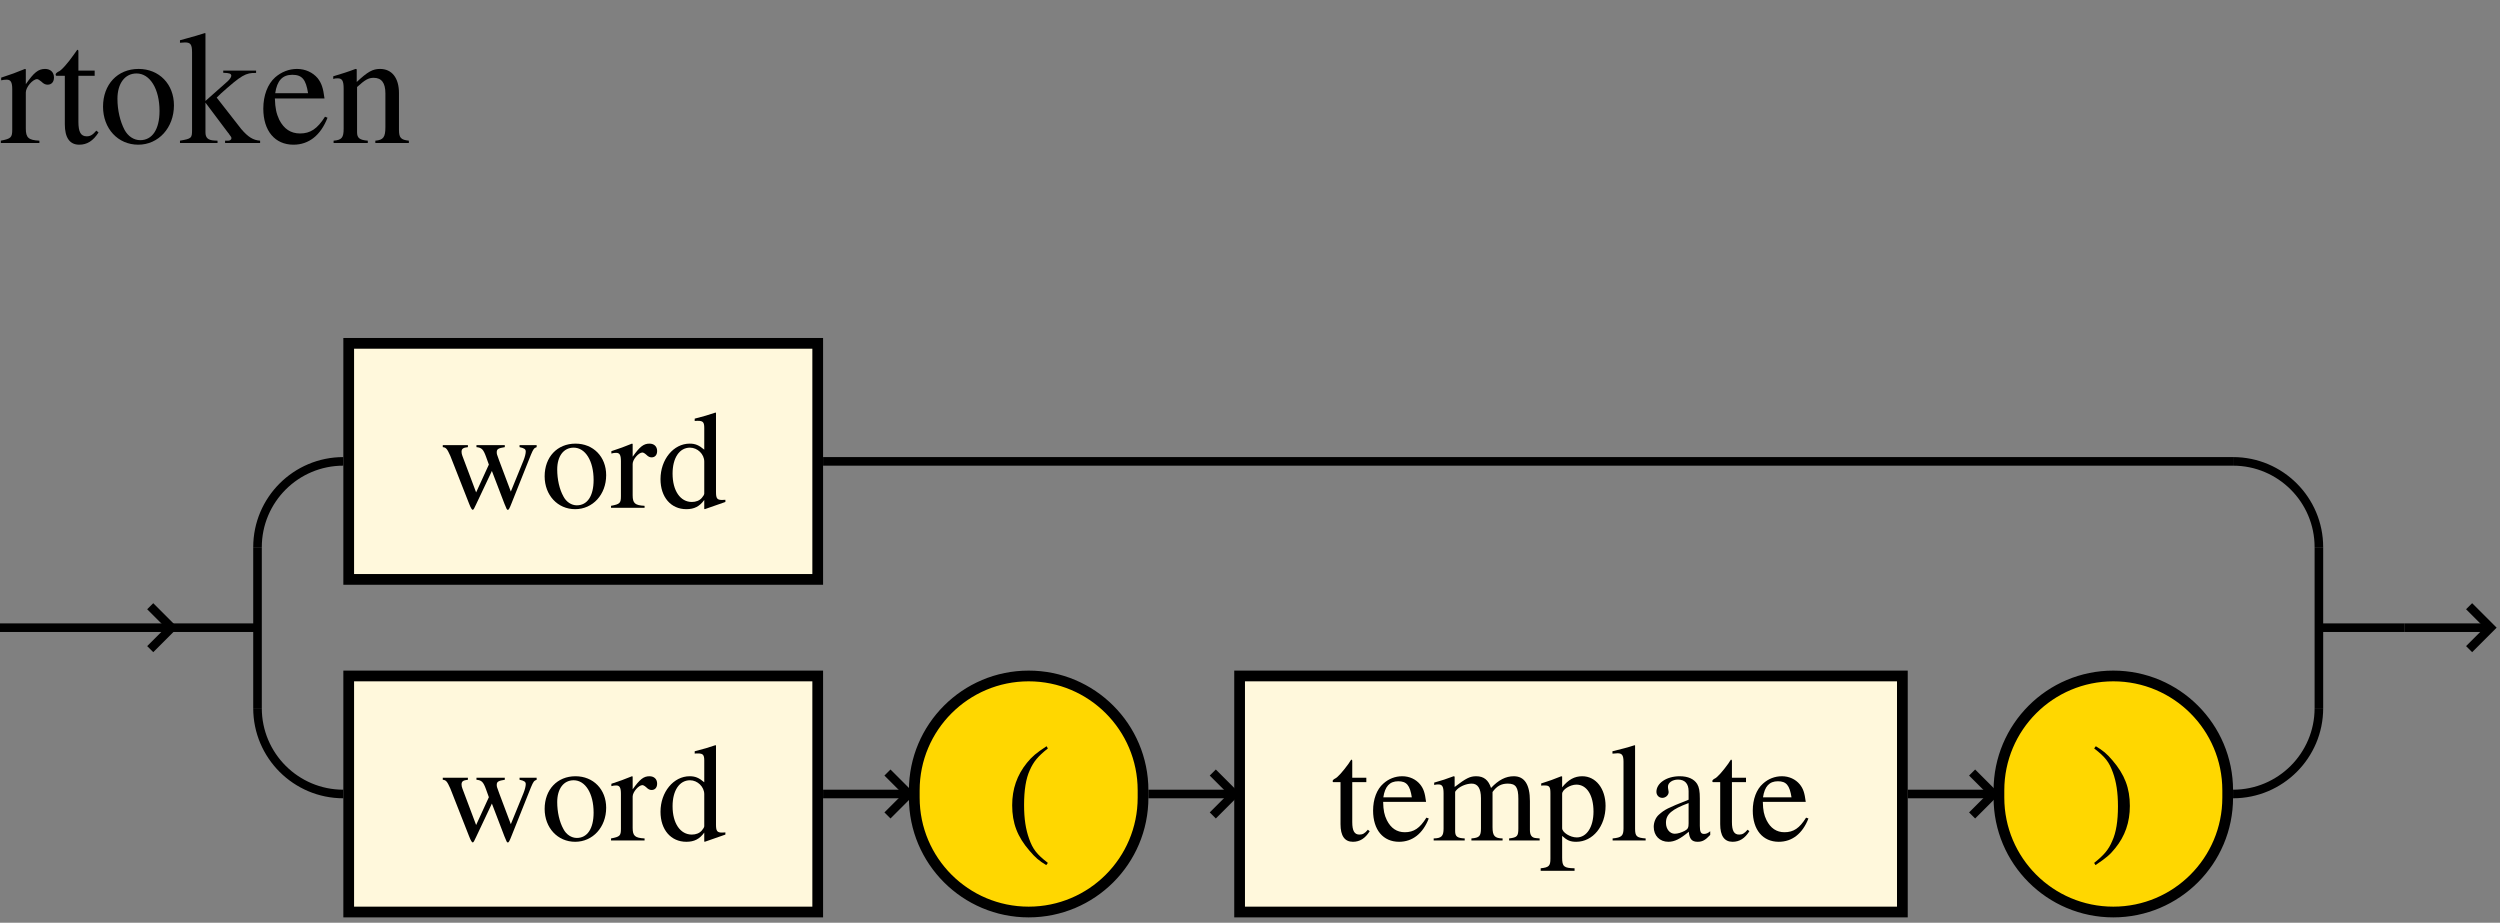 <?xml version="1.0" encoding="UTF-8"?>
<svg xmlns="http://www.w3.org/2000/svg" xmlns:xlink="http://www.w3.org/1999/xlink" width="233pt" height="86pt" viewBox="0 0 233 86" version="1.1">
<rect x="0" y="0" width="233" height="86" fill="#808080" stroke="none"/>
<defs>
<g>
<symbol overflow="visible" id="glyph0-0">
<path style="stroke:none;" d=""/>
</symbol>
<symbol overflow="visible" id="glyph0-1">
<path style="stroke:none;" d="M 7.422 -5.844 L 7.422 -5.656 C 7.859 -5.562 8 -5.469 8 -5.25 C 8 -5.062 7.922 -4.734 7.781 -4.391 L 6.609 -1.516 L 5.516 -4.422 C 5.297 -5.016 5.297 -5.016 5.297 -5.188 C 5.297 -5.469 5.438 -5.562 6.047 -5.656 L 6.047 -5.844 L 3.406 -5.844 L 3.406 -5.656 C 3.891 -5.609 4.047 -5.453 4.297 -4.766 C 4.391 -4.516 4.484 -4.266 4.562 -4.031 L 3.375 -1.438 L 2.094 -4.844 C 2.047 -4.969 2.016 -5.094 2.016 -5.219 C 2.016 -5.5 2.156 -5.609 2.609 -5.656 L 2.609 -5.844 L 0.266 -5.844 L 0.266 -5.656 C 0.578 -5.625 0.672 -5.5 0.969 -4.844 L 2.719 -0.391 C 2.875 0.016 2.984 0.188 3.062 0.188 C 3.125 0.188 3.219 0.031 3.375 -0.328 L 4.844 -3.438 L 6.016 -0.375 C 6.219 0.109 6.234 0.188 6.328 0.188 C 6.422 0.188 6.484 0.062 6.688 -0.453 L 8.484 -4.953 C 8.719 -5.5 8.766 -5.562 9.016 -5.656 L 9.016 -5.844 Z M 7.422 -5.844 "/>
</symbol>
<symbol overflow="visible" id="glyph0-2">
<path style="stroke:none;" d="M 3.25 -5.984 C 1.547 -5.984 0.375 -4.734 0.375 -2.938 C 0.375 -1.172 1.594 0.125 3.219 0.125 C 4.859 0.125 6.109 -1.234 6.109 -3.047 C 6.109 -4.766 4.906 -5.984 3.25 -5.984 Z M 3.078 -5.609 C 4.172 -5.609 4.938 -4.375 4.938 -2.594 C 4.938 -1.109 4.359 -0.234 3.375 -0.234 C 2.875 -0.234 2.391 -0.547 2.125 -1.062 C 1.75 -1.734 1.547 -2.656 1.547 -3.578 C 1.547 -4.812 2.141 -5.609 3.078 -5.609 Z M 3.078 -5.609 "/>
</symbol>
<symbol overflow="visible" id="glyph0-3">
<path style="stroke:none;" d="M 0.062 0 L 3.188 0 L 3.188 -0.188 C 2.297 -0.234 2.078 -0.422 2.078 -1.172 L 2.078 -4.094 C 2.078 -4.516 2.641 -5.156 2.984 -5.156 C 3.062 -5.156 3.188 -5.094 3.328 -4.969 C 3.531 -4.766 3.672 -4.703 3.844 -4.703 C 4.156 -4.703 4.359 -4.922 4.359 -5.297 C 4.359 -5.719 4.078 -5.984 3.641 -5.984 C 3.094 -5.984 2.734 -5.688 2.078 -4.766 L 2.078 -5.953 L 2.016 -5.984 C 1.328 -5.703 0.859 -5.531 0.094 -5.281 L 0.094 -5.062 C 0.266 -5.109 0.391 -5.125 0.547 -5.125 C 0.875 -5.125 0.984 -4.906 0.984 -4.344 L 0.984 -1.094 C 0.984 -0.438 0.891 -0.344 0.062 -0.188 Z M 0.062 0 "/>
</symbol>
<symbol overflow="visible" id="glyph0-4">
<path style="stroke:none;" d="M 6.391 -0.75 C 6.219 -0.734 6.141 -0.734 6.078 -0.734 C 5.609 -0.734 5.516 -0.891 5.516 -1.484 L 5.516 -8.859 L 5.453 -8.875 C 4.828 -8.656 4.375 -8.531 3.531 -8.312 L 3.531 -8.094 C 3.641 -8.109 3.703 -8.109 3.828 -8.109 C 4.297 -8.109 4.422 -7.984 4.422 -7.453 L 4.422 -5.422 C 3.922 -5.844 3.578 -5.984 3.062 -5.984 C 1.562 -5.984 0.344 -4.516 0.344 -2.672 C 0.344 -1 1.312 0.125 2.75 0.125 C 3.484 0.125 3.984 -0.125 4.422 -0.734 L 4.422 0.094 L 4.469 0.125 L 6.391 -0.547 Z M 4.422 -1.328 C 4.422 -1.234 4.328 -1.078 4.203 -0.938 C 3.984 -0.672 3.641 -0.547 3.266 -0.547 C 2.188 -0.547 1.469 -1.594 1.469 -3.188 C 1.469 -4.656 2.109 -5.609 3.094 -5.609 C 3.797 -5.609 4.422 -5 4.422 -4.312 Z M 4.422 -1.328 "/>
</symbol>
<symbol overflow="visible" id="glyph0-5">
<path style="stroke:none;" d="M 3.828 -8.781 C 2.875 -8.156 2.484 -7.828 2 -7.234 C 1.078 -6.094 0.625 -4.797 0.625 -3.281 C 0.625 -1.609 1.109 -0.344 2.25 0.969 C 2.781 1.594 3.125 1.891 3.797 2.297 L 3.953 2.094 C 2.906 1.281 2.547 0.812 2.203 -0.156 C 1.891 -1.031 1.734 -2 1.734 -3.312 C 1.734 -4.688 1.906 -5.766 2.266 -6.547 C 2.625 -7.359 3.016 -7.828 3.953 -8.578 Z M 3.828 -8.781 "/>
</symbol>
<symbol overflow="visible" id="glyph0-6">
<path style="stroke:none;" d="M 3.312 -5.844 L 2 -5.844 L 2 -7.359 C 2 -7.484 1.984 -7.531 1.906 -7.531 C 1.828 -7.406 1.734 -7.297 1.656 -7.156 C 1.156 -6.453 0.594 -5.828 0.391 -5.766 C 0.25 -5.688 0.172 -5.609 0.172 -5.531 C 0.172 -5.484 0.188 -5.453 0.219 -5.438 L 0.906 -5.438 L 0.906 -1.516 C 0.906 -0.422 1.297 0.125 2.062 0.125 C 2.703 0.125 3.203 -0.188 3.625 -0.859 L 3.453 -1 C 3.172 -0.656 2.969 -0.547 2.672 -0.547 C 2.203 -0.547 2 -0.891 2 -1.719 L 2 -5.438 L 3.312 -5.438 Z M 3.312 -5.844 "/>
</symbol>
<symbol overflow="visible" id="glyph0-7">
<path style="stroke:none;" d="M 5.297 -2.125 C 4.688 -1.141 4.125 -0.766 3.281 -0.766 C 2.547 -0.766 1.984 -1.141 1.609 -1.891 C 1.375 -2.375 1.281 -2.797 1.266 -3.594 L 5.266 -3.594 C 5.156 -4.453 5.031 -4.828 4.703 -5.234 C 4.312 -5.703 3.719 -5.984 3.047 -5.984 C 2.391 -5.984 1.781 -5.75 1.281 -5.297 C 0.672 -4.766 0.328 -3.844 0.328 -2.781 C 0.328 -0.984 1.266 0.125 2.75 0.125 C 4 0.125 4.969 -0.641 5.516 -2.047 Z M 1.281 -4.016 C 1.438 -5.047 1.875 -5.516 2.672 -5.516 C 3.453 -5.516 3.766 -5.141 3.938 -4.016 Z M 1.281 -4.016 "/>
</symbol>
<symbol overflow="visible" id="glyph0-8">
<path style="stroke:none;" d="M 0.203 0 L 3.094 0 L 3.094 -0.188 C 2.406 -0.219 2.203 -0.359 2.203 -0.875 L 2.203 -4.531 C 2.203 -4.562 2.312 -4.688 2.406 -4.781 C 2.734 -5.078 3.281 -5.297 3.75 -5.297 C 4.312 -5.297 4.609 -4.844 4.609 -3.938 L 4.609 -1.125 C 4.609 -0.391 4.453 -0.25 3.719 -0.188 L 3.719 0 L 6.625 0 L 6.625 -0.188 C 5.891 -0.203 5.688 -0.422 5.688 -1.234 L 5.688 -4.516 C 6.078 -5.062 6.5 -5.297 7.109 -5.297 C 7.859 -5.297 8.094 -4.953 8.094 -3.875 L 8.094 -1.125 C 8.094 -0.391 7.984 -0.281 7.234 -0.188 L 7.234 0 L 10.078 0 L 10.078 -0.188 L 9.734 -0.219 C 9.344 -0.25 9.172 -0.484 9.172 -0.984 L 9.172 -3.672 C 9.172 -5.203 8.672 -5.984 7.672 -5.984 C 6.922 -5.984 6.25 -5.641 5.547 -4.891 C 5.312 -5.625 4.875 -5.984 4.172 -5.984 C 3.594 -5.984 3.234 -5.812 2.156 -4.984 L 2.156 -5.953 L 2.062 -5.984 C 1.406 -5.734 0.969 -5.594 0.25 -5.391 L 0.25 -5.172 C 0.406 -5.219 0.516 -5.219 0.656 -5.219 C 1 -5.219 1.125 -5.016 1.125 -4.391 L 1.125 -1.109 C 1.125 -0.406 0.938 -0.203 0.203 -0.188 Z M 0.203 0 "/>
</symbol>
<symbol overflow="visible" id="glyph0-9">
<path style="stroke:none;" d="M 0.062 2.828 L 3.219 2.828 L 3.219 2.594 C 2.234 2.578 2.062 2.438 2.062 1.609 L 2.062 -0.422 C 2.531 0 2.828 0.125 3.375 0.125 C 4.922 0.125 6.109 -1.328 6.109 -3.219 C 6.109 -4.828 5.203 -5.984 3.938 -5.984 C 3.219 -5.984 2.641 -5.672 2.062 -4.953 L 2.062 -5.953 L 1.984 -5.984 C 1.281 -5.703 0.828 -5.531 0.109 -5.312 L 0.109 -5.109 C 0.234 -5.125 0.312 -5.125 0.438 -5.125 C 0.891 -5.125 0.969 -4.984 0.969 -4.375 L 0.969 1.703 C 0.969 2.375 0.828 2.516 0.062 2.594 Z M 2.062 -4.344 C 2.062 -4.734 2.797 -5.203 3.391 -5.203 C 4.359 -5.203 4.984 -4.219 4.984 -2.688 C 4.984 -1.266 4.359 -0.281 3.422 -0.281 C 2.812 -0.281 2.062 -0.75 2.062 -1.141 Z M 2.062 -4.344 "/>
</symbol>
<symbol overflow="visible" id="glyph0-10">
<path style="stroke:none;" d="M 0.266 0 L 3.344 0 L 3.344 -0.188 C 2.516 -0.25 2.359 -0.375 2.359 -1.094 L 2.359 -8.859 L 2.312 -8.875 C 1.641 -8.656 1.141 -8.531 0.25 -8.312 L 0.25 -8.094 L 0.328 -8.094 C 0.469 -8.109 0.625 -8.125 0.734 -8.125 C 1.141 -8.125 1.281 -7.938 1.281 -7.328 L 1.281 -1.125 C 1.281 -0.422 1.094 -0.266 0.266 -0.188 Z M 0.266 0 "/>
</symbol>
<symbol overflow="visible" id="glyph0-11">
<path style="stroke:none;" d="M 5.75 -0.859 C 5.531 -0.672 5.375 -0.609 5.172 -0.609 C 4.875 -0.609 4.781 -0.797 4.781 -1.359 L 4.781 -3.906 C 4.781 -4.578 4.719 -4.953 4.531 -5.266 C 4.234 -5.734 3.672 -5.984 2.906 -5.984 C 1.688 -5.984 0.734 -5.344 0.734 -4.531 C 0.734 -4.219 0.969 -3.969 1.281 -3.969 C 1.594 -3.969 1.875 -4.219 1.875 -4.516 C 1.875 -4.562 1.859 -4.625 1.844 -4.719 C 1.812 -4.844 1.812 -4.938 1.812 -5.031 C 1.812 -5.375 2.219 -5.672 2.75 -5.672 C 3.375 -5.672 3.734 -5.297 3.734 -4.594 L 3.734 -3.797 C 1.734 -3 1.516 -2.891 0.953 -2.391 C 0.656 -2.125 0.484 -1.688 0.484 -1.266 C 0.484 -0.438 1.047 0.125 1.844 0.125 C 2.422 0.125 2.953 -0.141 3.75 -0.812 C 3.812 -0.125 4.047 0.125 4.578 0.125 C 5.016 0.125 5.297 -0.031 5.75 -0.516 Z M 3.734 -1.594 C 3.734 -1.203 3.672 -1.062 3.391 -0.906 C 3.062 -0.734 2.719 -0.625 2.438 -0.625 C 1.984 -0.625 1.625 -1.062 1.625 -1.625 L 1.625 -1.672 C 1.625 -2.438 2.172 -2.906 3.734 -3.484 Z M 3.734 -1.594 "/>
</symbol>
<symbol overflow="visible" id="glyph0-12">
<path style="stroke:none;" d="M 0.5 2.297 C 1.453 1.656 1.844 1.344 2.328 0.734 C 3.25 -0.391 3.703 -1.688 3.703 -3.219 C 3.703 -4.875 3.219 -6.141 2.078 -7.469 C 1.547 -8.094 1.203 -8.375 0.531 -8.781 L 0.375 -8.578 C 1.422 -7.766 1.766 -7.312 2.125 -6.328 C 2.438 -5.453 2.594 -4.484 2.594 -3.172 C 2.594 -1.812 2.422 -0.734 2.062 0.047 C 1.719 0.859 1.312 1.344 0.375 2.094 Z M 0.5 2.297 "/>
</symbol>
<symbol overflow="visible" id="glyph1-0">
<path style="stroke:none;" d=""/>
</symbol>
<symbol overflow="visible" id="glyph1-1">
<path style="stroke:none;" d="M 0.078 0 L 3.672 0 L 3.672 -0.219 C 2.656 -0.266 2.406 -0.5 2.406 -1.344 L 2.406 -4.719 C 2.406 -5.203 3.047 -5.953 3.453 -5.953 C 3.547 -5.953 3.672 -5.875 3.844 -5.734 C 4.078 -5.5 4.25 -5.438 4.438 -5.438 C 4.797 -5.438 5.031 -5.688 5.031 -6.109 C 5.031 -6.594 4.703 -6.906 4.203 -6.906 C 3.562 -6.906 3.156 -6.562 2.406 -5.484 L 2.406 -6.875 L 2.328 -6.906 C 1.531 -6.578 0.984 -6.375 0.109 -6.094 L 0.109 -5.844 C 0.312 -5.891 0.453 -5.906 0.625 -5.906 C 1 -5.906 1.141 -5.672 1.141 -5.016 L 1.141 -1.266 C 1.141 -0.516 1.031 -0.406 0.078 -0.219 Z M 0.078 0 "/>
</symbol>
<symbol overflow="visible" id="glyph1-2">
<path style="stroke:none;" d="M 3.828 -6.75 L 2.312 -6.75 L 2.312 -8.484 C 2.312 -8.641 2.297 -8.688 2.203 -8.688 C 2.109 -8.547 2.016 -8.422 1.906 -8.266 C 1.328 -7.438 0.688 -6.719 0.453 -6.656 C 0.281 -6.562 0.188 -6.469 0.188 -6.375 C 0.188 -6.328 0.203 -6.297 0.25 -6.266 L 1.047 -6.266 L 1.047 -1.75 C 1.047 -0.5 1.5 0.156 2.391 0.156 C 3.125 0.156 3.688 -0.203 4.188 -0.984 L 3.984 -1.156 C 3.656 -0.766 3.422 -0.625 3.094 -0.625 C 2.531 -0.625 2.312 -1.031 2.312 -1.984 L 2.312 -6.266 L 3.828 -6.266 Z M 3.828 -6.75 "/>
</symbol>
<symbol overflow="visible" id="glyph1-3">
<path style="stroke:none;" d="M 3.75 -6.906 C 1.781 -6.906 0.438 -5.453 0.438 -3.391 C 0.438 -1.344 1.828 0.156 3.719 0.156 C 5.609 0.156 7.047 -1.422 7.047 -3.516 C 7.047 -5.484 5.672 -6.906 3.75 -6.906 Z M 3.562 -6.484 C 4.812 -6.484 5.703 -5.047 5.703 -2.984 C 5.703 -1.281 5.031 -0.266 3.906 -0.266 C 3.312 -0.266 2.766 -0.625 2.438 -1.234 C 2.031 -2.016 1.781 -3.062 1.781 -4.125 C 1.781 -5.547 2.469 -6.484 3.562 -6.484 Z M 3.562 -6.484 "/>
</symbol>
<symbol overflow="visible" id="glyph1-4">
<path style="stroke:none;" d="M 0.109 0 L 3.609 0 L 3.609 -0.219 L 3.312 -0.234 C 2.719 -0.266 2.484 -0.484 2.484 -1 L 2.484 -3.766 L 4.594 -0.953 L 4.641 -0.906 C 4.672 -0.859 4.688 -0.812 4.734 -0.766 C 4.859 -0.609 4.906 -0.531 4.906 -0.453 C 4.906 -0.312 4.766 -0.219 4.594 -0.219 L 4.312 -0.219 L 4.312 0 L 7.578 0 L 7.578 -0.219 C 6.922 -0.266 6.453 -0.562 5.812 -1.312 L 3.531 -4.234 L 3.953 -4.641 C 5.828 -6.312 6.234 -6.562 7.203 -6.531 L 7.203 -6.75 L 4.141 -6.75 L 4.141 -6.547 C 4.719 -6.531 4.891 -6.469 4.891 -6.266 C 4.891 -6.141 4.75 -5.938 4.547 -5.75 L 2.484 -3.922 L 2.484 -10.219 L 2.438 -10.25 C 1.859 -10.062 1.422 -9.938 0.562 -9.703 L 0.109 -9.578 L 0.109 -9.344 C 0.297 -9.359 0.438 -9.375 0.578 -9.375 C 1.094 -9.375 1.234 -9.188 1.234 -8.453 L 1.234 -1.234 C 1.234 -0.453 1.188 -0.406 0.109 -0.219 Z M 0.109 0 "/>
</symbol>
<symbol overflow="visible" id="glyph1-5">
<path style="stroke:none;" d="M 6.125 -2.453 C 5.406 -1.312 4.75 -0.891 3.797 -0.891 C 2.938 -0.891 2.297 -1.312 1.859 -2.172 C 1.594 -2.75 1.484 -3.219 1.453 -4.156 L 6.078 -4.156 C 5.953 -5.125 5.812 -5.562 5.438 -6.047 C 4.984 -6.578 4.297 -6.906 3.516 -6.906 C 2.766 -6.906 2.062 -6.625 1.484 -6.125 C 0.781 -5.5 0.375 -4.438 0.375 -3.203 C 0.375 -1.141 1.453 0.156 3.188 0.156 C 4.625 0.156 5.734 -0.734 6.359 -2.359 Z M 1.484 -4.641 C 1.656 -5.812 2.156 -6.359 3.078 -6.359 C 3.984 -6.359 4.344 -5.938 4.547 -4.641 Z M 1.484 -4.641 "/>
</symbol>
<symbol overflow="visible" id="glyph1-6">
<path style="stroke:none;" d="M 0.266 0 L 3.453 0 L 3.453 -0.219 C 2.688 -0.281 2.453 -0.469 2.453 -1 L 2.453 -5.219 C 3.188 -5.891 3.516 -6.078 4 -6.078 C 4.734 -6.078 5.094 -5.609 5.094 -4.625 L 5.094 -1.484 C 5.094 -0.547 4.906 -0.281 4.156 -0.219 L 4.156 0 L 7.281 0 L 7.281 -0.219 C 6.547 -0.297 6.359 -0.484 6.359 -1.219 L 6.359 -4.656 C 6.359 -6.062 5.703 -6.906 4.594 -6.906 C 3.906 -6.906 3.438 -6.641 2.422 -5.688 L 2.422 -6.875 L 2.312 -6.906 C 1.578 -6.625 1.062 -6.469 0.234 -6.219 L 0.234 -5.969 C 0.344 -6.016 0.484 -6.031 0.641 -6.031 C 1.062 -6.031 1.203 -5.812 1.203 -5.062 L 1.203 -1.344 C 1.203 -0.5 1.031 -0.281 0.266 -0.219 Z M 0.266 0 "/>
</symbol>
</g>
</defs>
<g id="surface1">
<path style="fill-rule:nonzero;fill:rgb(100%,97.264%,86.327%);fill-opacity:1;stroke-width:10;stroke-linecap:butt;stroke-linejoin:miter;stroke:rgb(0%,0%,0%);stroke-opacity:1;stroke-miterlimit:10;" d="M 325 320 L 762.109 320 L 762.109 540 L 325 540 Z M 325 320 " transform="matrix(0.1,0,0,-0.1,0,86)"/>
<g style="fill:rgb(0%,0%,0%);fill-opacity:1;">
  <use xlink:href="#glyph0-1" x="41" y="47.33"/>
  <use xlink:href="#glyph0-2" x="50.386" y="47.33"/>
  <use xlink:href="#glyph0-3" x="56.886" y="47.33"/>
  <use xlink:href="#glyph0-4" x="61.215" y="47.33"/>
</g>
<path style="fill-rule:nonzero;fill:rgb(100%,97.264%,86.327%);fill-opacity:1;stroke-width:10;stroke-linecap:butt;stroke-linejoin:miter;stroke:rgb(0%,0%,0%);stroke-opacity:1;stroke-miterlimit:10;" d="M 325 10 L 762.109 10 L 762.109 230 L 325 230 Z M 325 10 " transform="matrix(0.1,0,0,-0.1,0,86)"/>
<g style="fill:rgb(0%,0%,0%);fill-opacity:1;">
  <use xlink:href="#glyph0-1" x="41" y="78.33"/>
  <use xlink:href="#glyph0-2" x="50.386" y="78.33"/>
  <use xlink:href="#glyph0-3" x="56.886" y="78.33"/>
  <use xlink:href="#glyph0-4" x="61.215" y="78.33"/>
</g>
<path style="fill:none;stroke-width:8;stroke-linecap:butt;stroke-linejoin:miter;stroke:rgb(0%,0%,0%);stroke-opacity:1;stroke-miterlimit:10;" d="M 767.109 120 L 847.109 120 " transform="matrix(0.1,0,0,-0.1,0,86)"/>
<path style="fill:none;stroke-width:8;stroke-linecap:butt;stroke-linejoin:miter;stroke:rgb(0%,0%,0%);stroke-opacity:1;stroke-miterlimit:10;" d="M 827.109 140 L 847.109 120 L 827.109 100 " transform="matrix(0.1,0,0,-0.1,0,86)"/>
<path style=" stroke:none;fill-rule:nonzero;fill:rgb(100%,84.375%,0%);fill-opacity:1;" d="M 95.871 85 C 101.758 85 106.531 80.227 106.531 74.34 L 106.531 73.66 C 106.531 67.773 101.758 63 95.871 63 C 89.984 63 85.211 67.773 85.211 73.66 L 85.211 74.34 C 85.211 80.227 89.984 85 95.871 85 "/>
<path style="fill:none;stroke-width:10;stroke-linecap:butt;stroke-linejoin:miter;stroke:rgb(0%,0%,0%);stroke-opacity:1;stroke-miterlimit:10;" d="M 958.711 10 C 1017.578 10 1065.312 57.734 1065.312 116.602 L 1065.312 123.398 C 1065.312 182.266 1017.578 230 958.711 230 C 899.844 230 852.109 182.266 852.109 123.398 L 852.109 116.602 C 852.109 57.734 899.844 10 958.711 10 Z M 958.711 10 " transform="matrix(0.1,0,0,-0.1,0,86)"/>
<g style="fill:rgb(0%,0%,0%);fill-opacity:1;">
  <use xlink:href="#glyph0-5" x="93.71" y="78.33"/>
</g>
<path style="fill:none;stroke-width:8;stroke-linecap:butt;stroke-linejoin:miter;stroke:rgb(0%,0%,0%);stroke-opacity:1;stroke-miterlimit:10;" d="M 1070.312 120 L 1150.312 120 " transform="matrix(0.1,0,0,-0.1,0,86)"/>
<path style="fill:none;stroke-width:8;stroke-linecap:butt;stroke-linejoin:miter;stroke:rgb(0%,0%,0%);stroke-opacity:1;stroke-miterlimit:10;" d="M 1130.312 140 L 1150.312 120 L 1130.312 100 " transform="matrix(0.1,0,0,-0.1,0,86)"/>
<path style="fill-rule:nonzero;fill:rgb(100%,97.264%,86.327%);fill-opacity:1;stroke-width:10;stroke-linecap:butt;stroke-linejoin:miter;stroke:rgb(0%,0%,0%);stroke-opacity:1;stroke-miterlimit:10;" d="M 1155.312 10 L 1773.008 10 L 1773.008 230 L 1155.312 230 Z M 1155.312 10 " transform="matrix(0.1,0,0,-0.1,0,86)"/>
<g style="fill:rgb(0%,0%,0%);fill-opacity:1;">
  <use xlink:href="#glyph0-6" x="124.03" y="78.33"/>
  <use xlink:href="#glyph0-7" x="127.644" y="78.33"/>
  <use xlink:href="#glyph0-8" x="133.416" y="78.33"/>
  <use xlink:href="#glyph0-9" x="143.53" y="78.33"/>
  <use xlink:href="#glyph0-10" x="150.03" y="78.33"/>
  <use xlink:href="#glyph0-11" x="153.644" y="78.33"/>
  <use xlink:href="#glyph0-6" x="159.416" y="78.33"/>
  <use xlink:href="#glyph0-7" x="163.03" y="78.33"/>
</g>
<path style="fill:none;stroke-width:8;stroke-linecap:butt;stroke-linejoin:miter;stroke:rgb(0%,0%,0%);stroke-opacity:1;stroke-miterlimit:10;" d="M 1778.008 120 L 1858.008 120 " transform="matrix(0.1,0,0,-0.1,0,86)"/>
<path style="fill:none;stroke-width:8;stroke-linecap:butt;stroke-linejoin:miter;stroke:rgb(0%,0%,0%);stroke-opacity:1;stroke-miterlimit:10;" d="M 1838.008 140 L 1858.008 120 L 1838.008 100 " transform="matrix(0.1,0,0,-0.1,0,86)"/>
<path style=" stroke:none;fill-rule:nonzero;fill:rgb(100%,84.375%,0%);fill-opacity:1;" d="M 196.961 85 C 202.848 85 207.621 80.227 207.621 74.34 L 207.621 73.66 C 207.621 67.773 202.848 63 196.961 63 C 191.074 63 186.301 67.773 186.301 73.66 L 186.301 74.34 C 186.301 80.227 191.074 85 196.961 85 "/>
<path style="fill:none;stroke-width:10;stroke-linecap:butt;stroke-linejoin:miter;stroke:rgb(0%,0%,0%);stroke-opacity:1;stroke-miterlimit:10;" d="M 1969.609 10 C 2028.477 10 2076.211 57.734 2076.211 116.602 L 2076.211 123.398 C 2076.211 182.266 2028.477 230 1969.609 230 C 1910.742 230 1863.008 182.266 1863.008 123.398 L 1863.008 116.602 C 1863.008 57.734 1910.742 10 1969.609 10 Z M 1969.609 10 " transform="matrix(0.1,0,0,-0.1,0,86)"/>
<g style="fill:rgb(0%,0%,0%);fill-opacity:1;">
  <use xlink:href="#glyph0-12" x="194.8" y="78.33"/>
</g>
<path style="fill:none;stroke-width:8;stroke-linecap:butt;stroke-linejoin:miter;stroke:rgb(0%,0%,0%);stroke-opacity:1;stroke-miterlimit:10;" d="M 160 275 L 240 275 " transform="matrix(0.1,0,0,-0.1,0,86)"/>
<path style="fill:none;stroke-width:8;stroke-linecap:butt;stroke-linejoin:miter;stroke:rgb(0%,0%,0%);stroke-opacity:1;stroke-miterlimit:10;" d="M 2161.211 275 L 2241.211 275 " transform="matrix(0.1,0,0,-0.1,0,86)"/>
<path style="fill:none;stroke-width:8;stroke-linecap:butt;stroke-linejoin:miter;stroke:rgb(0%,0%,0%);stroke-opacity:1;stroke-miterlimit:10;" d="M 240 350 C 240 394.18 275.82 430 320 430 " transform="matrix(0.1,0,0,-0.1,0,86)"/>
<path style="fill:none;stroke-width:8;stroke-linecap:butt;stroke-linejoin:miter;stroke:rgb(0%,0%,0%);stroke-opacity:1;stroke-miterlimit:10;" d="M 320 120 C 275.82 120 240 155.82 240 200 " transform="matrix(0.1,0,0,-0.1,0,86)"/>
<path style="fill:none;stroke-width:8;stroke-linecap:butt;stroke-linejoin:miter;stroke:rgb(0%,0%,0%);stroke-opacity:1;stroke-miterlimit:10;" d="M 240 200 L 240 350 " transform="matrix(0.1,0,0,-0.1,0,86)"/>
<path style="fill:none;stroke-width:8;stroke-linecap:butt;stroke-linejoin:miter;stroke:rgb(0%,0%,0%);stroke-opacity:1;stroke-miterlimit:10;" d="M 2161.211 350 C 2161.211 394.18 2125.391 430 2081.211 430 " transform="matrix(0.1,0,0,-0.1,0,86)"/>
<path style="fill:none;stroke-width:8;stroke-linecap:butt;stroke-linejoin:miter;stroke:rgb(0%,0%,0%);stroke-opacity:1;stroke-miterlimit:10;" d="M 2081.211 120 C 2125.391 120 2161.211 155.82 2161.211 200 " transform="matrix(0.1,0,0,-0.1,0,86)"/>
<path style="fill:none;stroke-width:8;stroke-linecap:butt;stroke-linejoin:miter;stroke:rgb(0%,0%,0%);stroke-opacity:1;stroke-miterlimit:10;" d="M 2161.211 200 L 2161.211 350 " transform="matrix(0.1,0,0,-0.1,0,86)"/>
<path style="fill:none;stroke-width:8;stroke-linecap:butt;stroke-linejoin:miter;stroke:rgb(0%,0%,0%);stroke-opacity:1;stroke-miterlimit:10;" d="M 767.109 430 L 2081.211 430 " transform="matrix(0.1,0,0,-0.1,0,86)"/>
<path style="fill:none;stroke-width:8;stroke-linecap:butt;stroke-linejoin:miter;stroke:rgb(0%,0%,0%);stroke-opacity:1;stroke-miterlimit:10;" d="M 2081.211 120 L 2081.211 120 " transform="matrix(0.1,0,0,-0.1,0,86)"/>
<path style="fill:none;stroke-width:8;stroke-linecap:butt;stroke-linejoin:miter;stroke:rgb(0%,0%,0%);stroke-opacity:1;stroke-miterlimit:10;" d="M 2241.211 275 L 2321.211 275 " transform="matrix(0.1,0,0,-0.1,0,86)"/>
<path style="fill:none;stroke-width:8;stroke-linecap:butt;stroke-linejoin:miter;stroke:rgb(0%,0%,0%);stroke-opacity:1;stroke-miterlimit:10;" d="M 2301.211 295 L 2321.211 275 L 2301.211 255 " transform="matrix(0.1,0,0,-0.1,0,86)"/>
<g style="fill:rgb(0%,0%,0%);fill-opacity:1;">
  <use xlink:href="#glyph1-1" x="0" y="13.33"/>
  <use xlink:href="#glyph1-2" x="4.995" y="13.33"/>
  <use xlink:href="#glyph1-3" x="9.165" y="13.33"/>
  <use xlink:href="#glyph1-4" x="16.665" y="13.33"/>
  <use xlink:href="#glyph1-5" x="24.165" y="13.33"/>
  <use xlink:href="#glyph1-6" x="30.825" y="13.33"/>
</g>
<path style="fill:none;stroke-width:8;stroke-linecap:butt;stroke-linejoin:miter;stroke:rgb(0%,0%,0%);stroke-opacity:1;stroke-miterlimit:10;" d="M 0 275 L 160 275 " transform="matrix(0.1,0,0,-0.1,0,86)"/>
<path style="fill:none;stroke-width:8;stroke-linecap:butt;stroke-linejoin:miter;stroke:rgb(0%,0%,0%);stroke-opacity:1;stroke-miterlimit:10;" d="M 140 295 L 160 275 L 140 255 " transform="matrix(0.1,0,0,-0.1,0,86)"/>
</g>
</svg>
